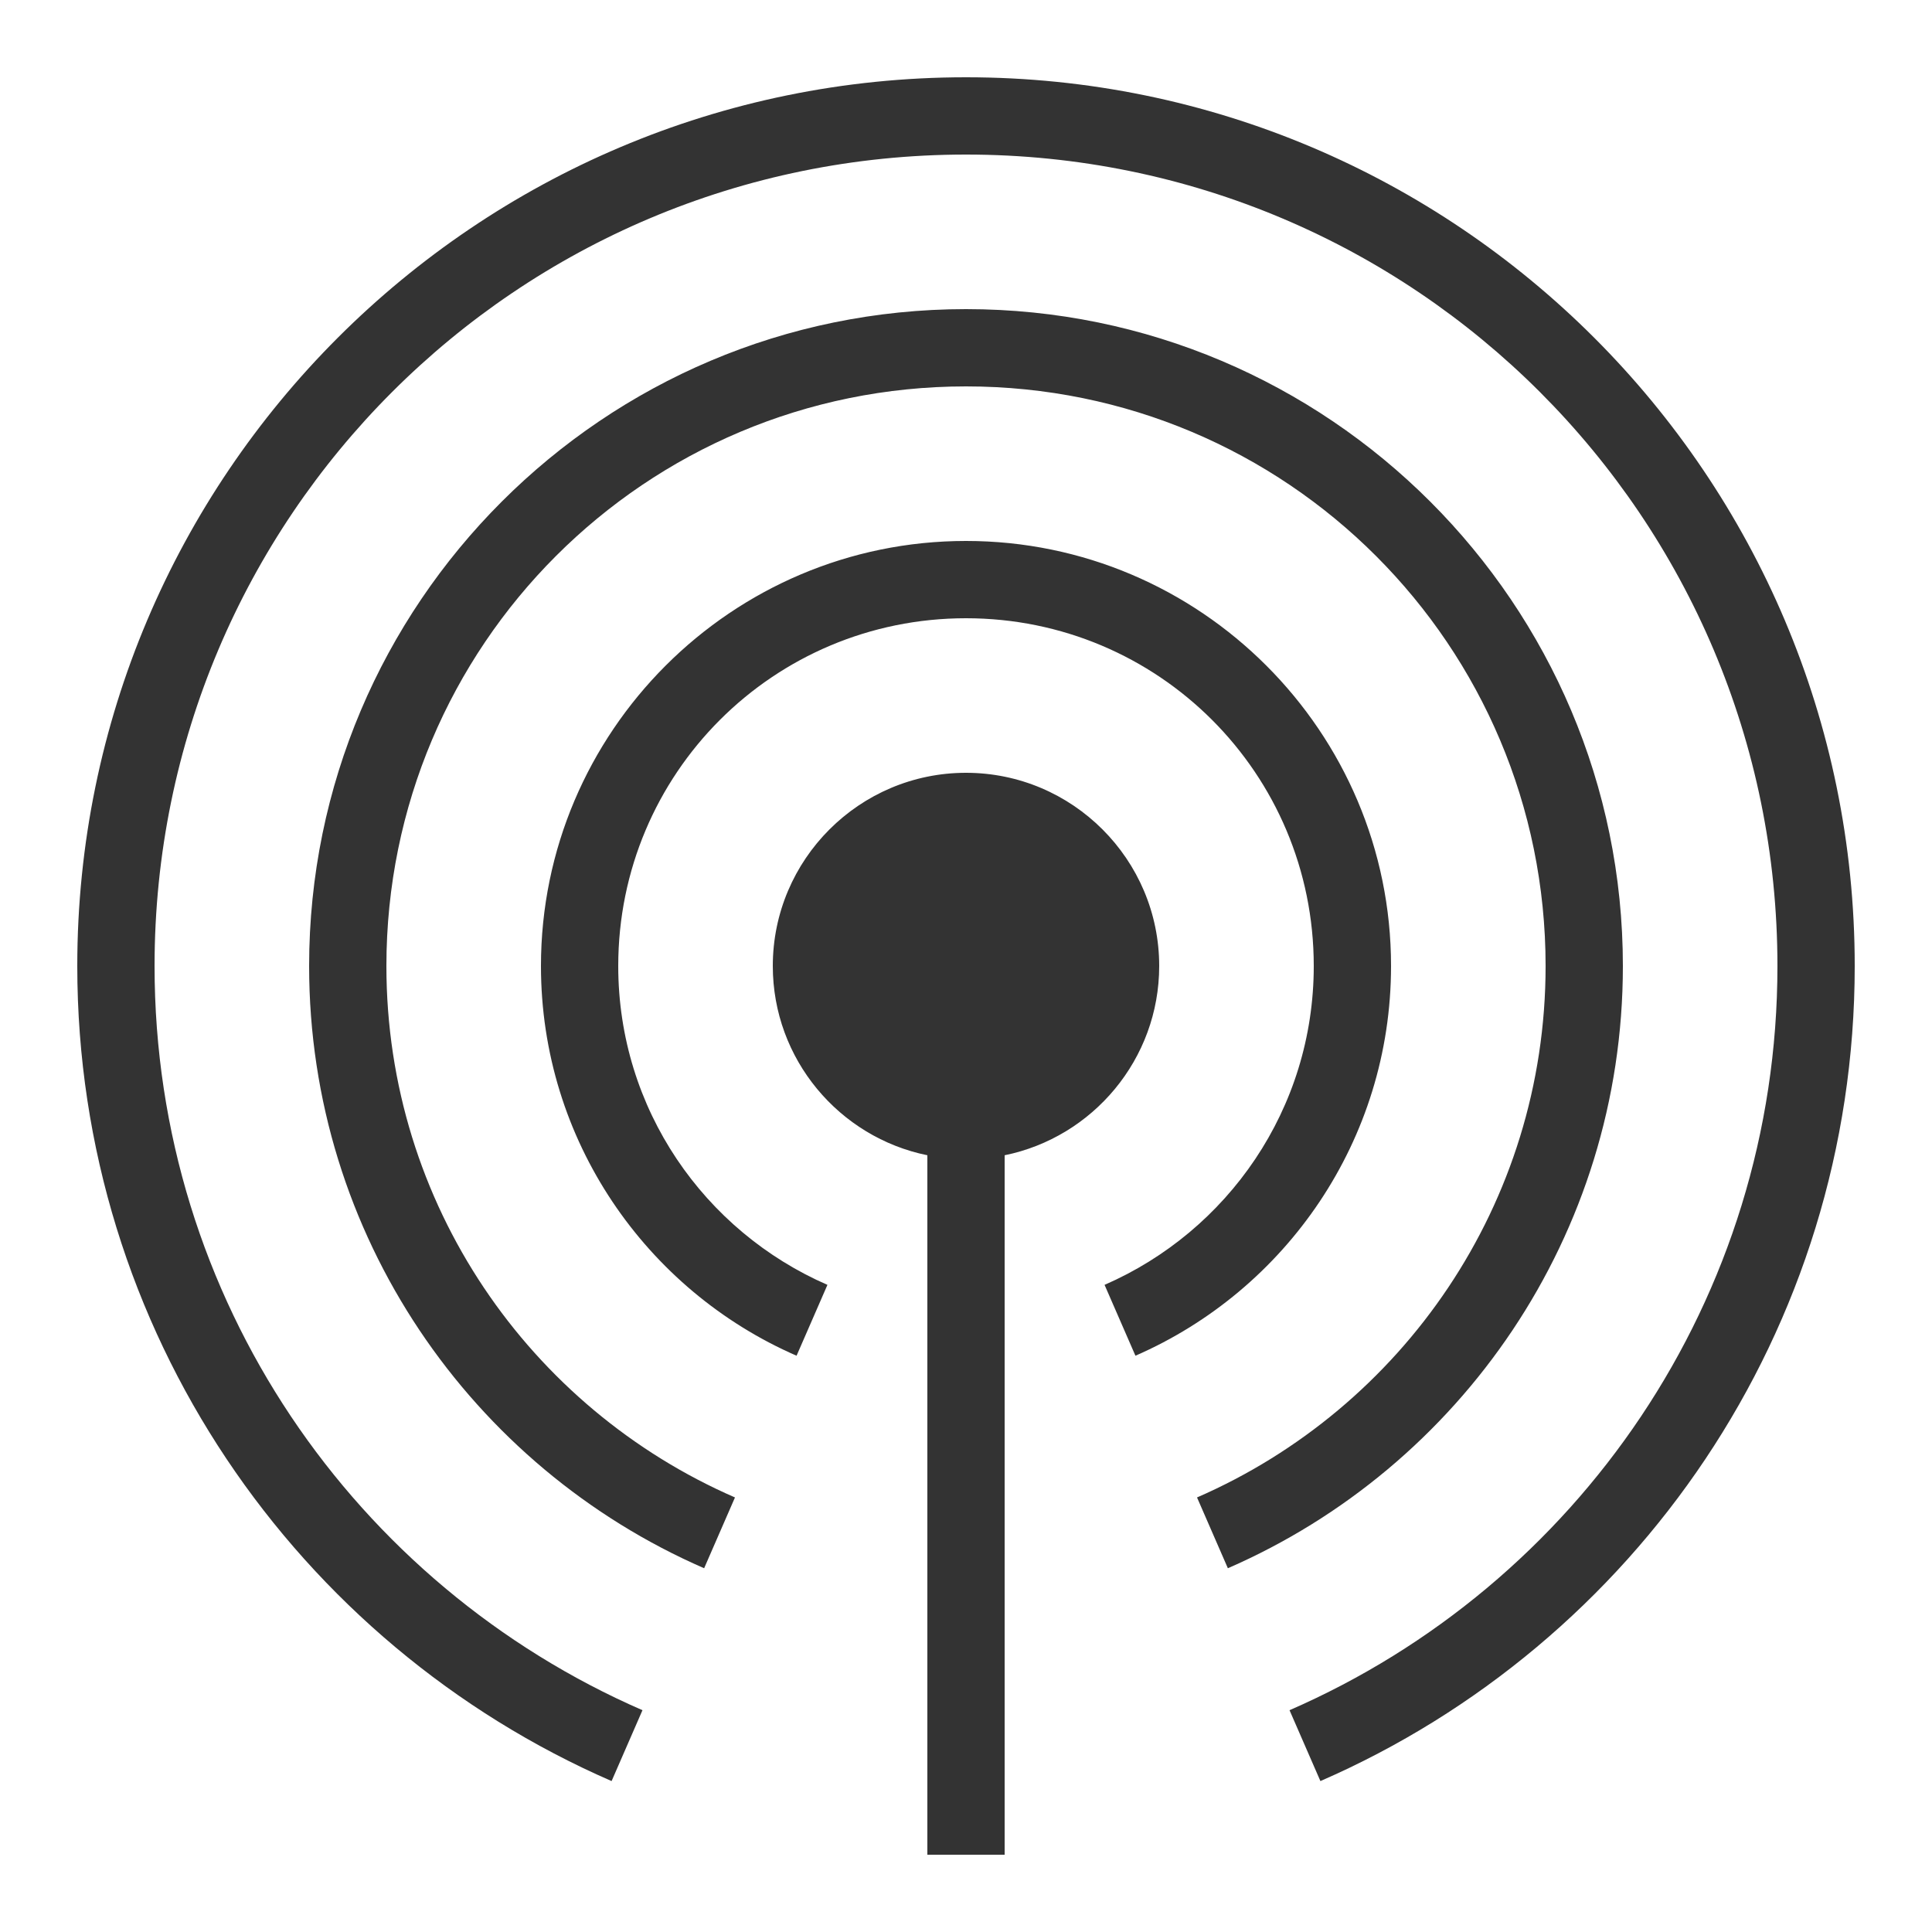 <?xml version="1.0"?><svg fill="#333333" xmlns="http://www.w3.org/2000/svg"  viewBox="0 0 50 50" width="100px" height="100px">    <path d="M 25 2 C 12.31 2 2 12.31 2 25 C 2 34.433 7.689 42.55 15.828 46.094 L 16.627 44.26 C 9.199 41.026 4 33.629 4 25 C 4 13.39 13.39 4 25 4 C 36.61 4 46 13.39 46 25 C 46 33.629 40.801 41.026 33.373 44.26 L 34.172 46.094 C 42.311 42.55 48 34.433 48 25 C 48 12.31 37.69 2 25 2 z M 25 8 C 15.623 8 8 15.623 8 25 C 8 31.97 12.207 37.966 18.223 40.586 L 19.021 38.754 C 13.716 36.444 10 31.166 10 25 C 10 16.703 16.703 10 25 10 C 33.297 10 40 16.703 40 25 C 40 31.166 36.284 36.444 30.979 38.754 L 31.777 40.586 C 37.793 37.966 42 31.97 42 25 C 42 15.623 34.377 8 25 8 z M 25 14 C 18.937 14 14 18.937 14 25 C 14 29.507 16.722 33.39 20.615 35.086 L 21.414 33.252 C 18.231 31.866 16 28.703 16 25 C 16 20.017 20.017 16 25 16 C 29.983 16 34 20.017 34 25 C 34 28.703 31.769 31.866 28.586 33.252 L 29.385 35.086 C 33.278 33.39 36 29.507 36 25 C 36 18.937 31.063 14 25 14 z M 25 20 C 22.243 20 20 22.243 20 25 C 20 27.414 21.721 29.434 24 29.898 L 24 48 L 26 48 L 26 29.898 C 28.279 29.434 30 27.414 30 25 C 30 22.243 27.757 20 25 20 z"/></svg>